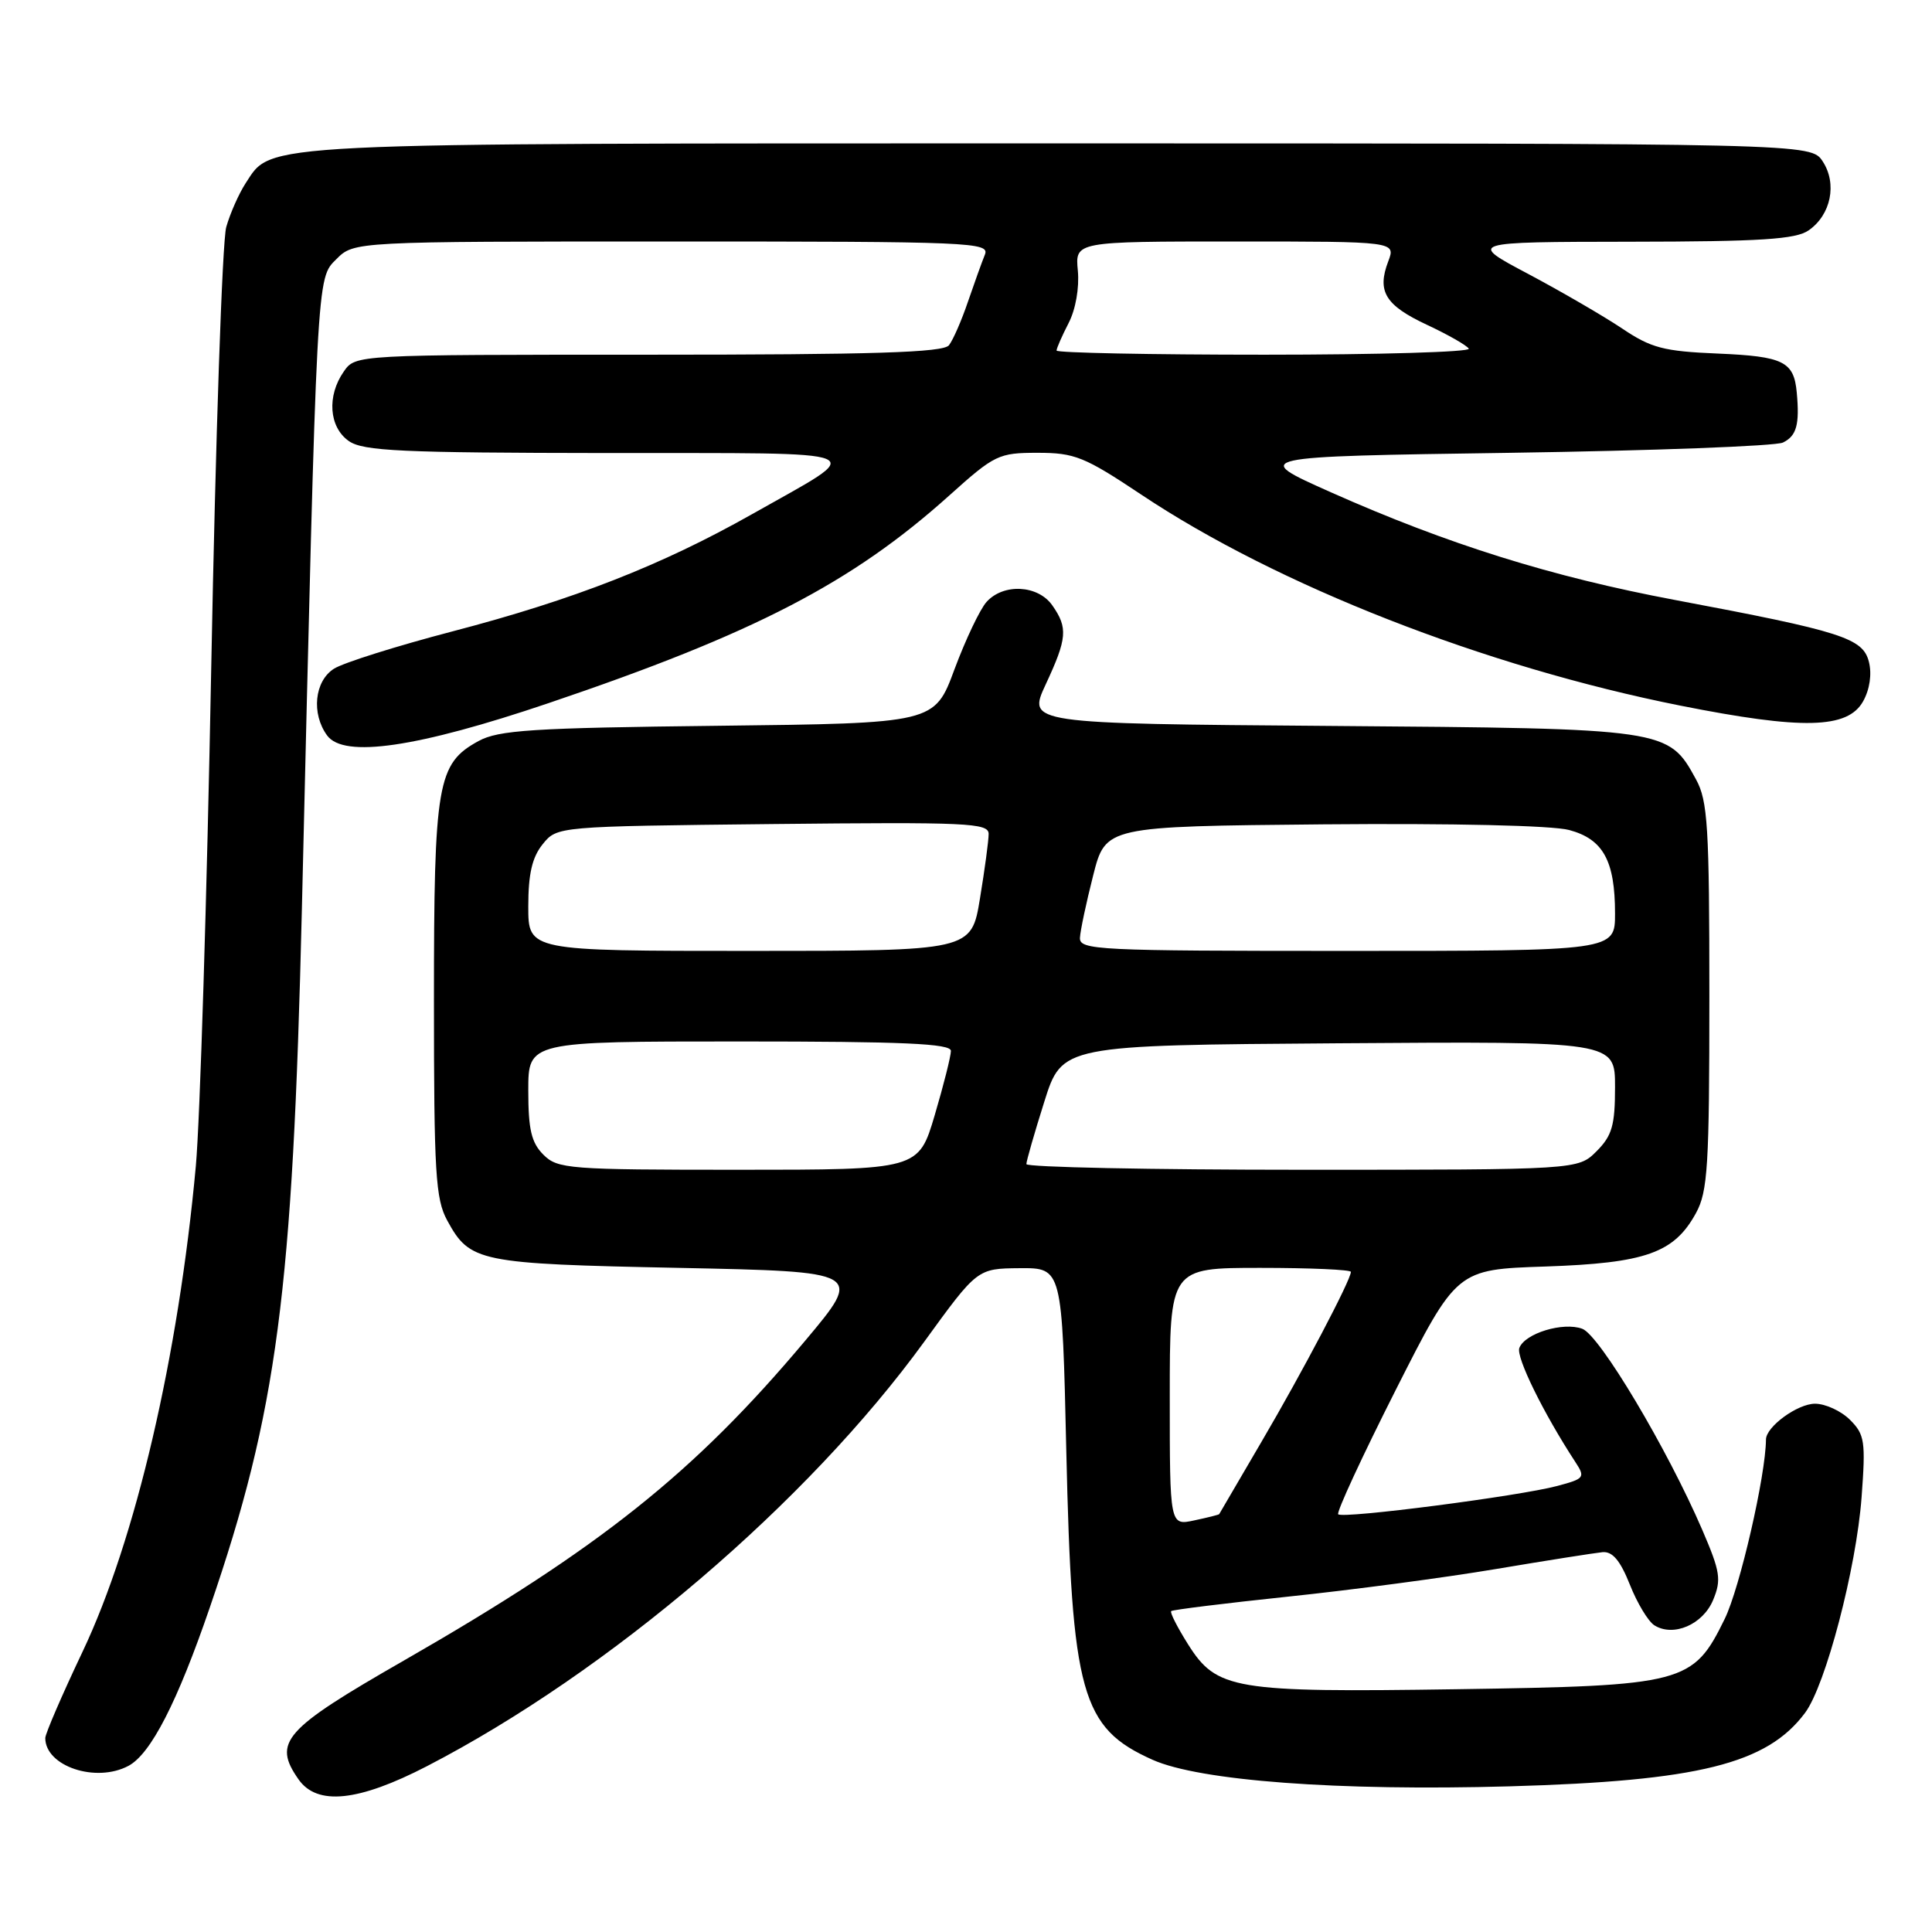 <?xml version="1.0" encoding="UTF-8" standalone="no"?>
<!DOCTYPE svg PUBLIC "-//W3C//DTD SVG 1.1//EN" "http://www.w3.org/Graphics/SVG/1.1/DTD/svg11.dtd" >
<svg xmlns="http://www.w3.org/2000/svg" xmlns:xlink="http://www.w3.org/1999/xlink" version="1.1" viewBox="0 0 256 256">
 <g >
 <path fill="currentColor"
d=" M 56.57 234.03 C 80.74 221.52 107.00 199.10 122.50 177.74 C 129.50 168.09 129.50 168.09 135.12 168.04 C 140.74 168.00 140.74 168.00 141.29 192.25 C 142.02 224.47 143.27 228.95 152.72 233.18 C 158.96 235.97 177.33 237.34 200.00 236.70 C 225.04 235.99 234.14 233.73 239.18 226.96 C 241.91 223.30 245.97 207.82 246.67 198.39 C 247.22 190.99 247.09 190.09 245.14 188.14 C 243.96 186.96 241.88 186.00 240.50 186.00 C 238.18 186.00 234.00 189.05 234.00 190.75 C 233.97 195.49 230.54 210.42 228.53 214.52 C 224.34 223.08 223.21 223.38 193.06 223.83 C 163.43 224.27 161.22 223.90 157.41 217.86 C 156.01 215.63 155.00 213.66 155.19 213.48 C 155.37 213.30 162.34 212.44 170.69 211.56 C 179.03 210.69 191.40 209.05 198.18 207.91 C 204.96 206.77 211.33 205.77 212.34 205.67 C 213.66 205.55 214.69 206.77 215.96 209.96 C 216.93 212.42 218.40 214.85 219.21 215.36 C 221.73 216.95 225.65 215.26 227.00 212.00 C 228.11 209.32 227.95 208.27 225.57 202.74 C 220.92 191.95 211.96 176.92 209.66 176.07 C 207.12 175.13 202.06 176.67 201.32 178.61 C 200.86 179.81 204.50 187.23 208.72 193.69 C 210.09 195.78 209.97 195.93 206.33 196.90 C 201.32 198.24 177.93 201.27 177.32 200.65 C 177.06 200.39 180.49 192.99 184.93 184.20 C 193.02 168.21 193.02 168.21 204.76 167.82 C 218.05 167.37 221.84 166.03 224.73 160.73 C 226.29 157.88 226.50 154.49 226.50 132.00 C 226.50 109.51 226.29 106.12 224.73 103.27 C 221.06 96.55 220.94 96.53 176.32 96.19 C 136.15 95.88 136.15 95.88 138.56 90.69 C 141.41 84.58 141.52 83.19 139.44 80.22 C 137.55 77.51 132.98 77.26 130.73 79.75 C 129.86 80.71 127.95 84.73 126.48 88.67 C 123.83 95.84 123.83 95.84 95.16 96.17 C 70.46 96.45 66.07 96.74 63.39 98.20 C 57.94 101.19 57.50 103.73 57.50 132.50 C 57.50 155.43 57.71 158.88 59.26 161.72 C 62.27 167.23 63.37 167.46 89.93 168.00 C 114.37 168.50 114.37 168.50 106.70 177.64 C 91.98 195.17 79.51 205.11 53.50 220.04 C 37.58 229.17 36.10 230.84 39.56 235.78 C 42.02 239.29 47.48 238.73 56.57 234.03 Z  M 17.03 233.98 C 19.98 232.40 23.49 225.57 27.80 213.00 C 36.73 186.98 38.79 171.32 40.00 120.50 C 42.02 35.53 41.94 36.97 44.57 34.34 C 46.91 32.00 46.91 32.00 89.06 32.00 C 128.81 32.00 131.17 32.10 130.50 33.75 C 130.11 34.71 129.10 37.52 128.25 40.00 C 127.41 42.48 126.28 45.06 125.74 45.75 C 124.98 46.71 115.80 47.00 85.93 47.00 C 47.11 47.00 47.11 47.00 45.56 49.22 C 43.29 52.46 43.59 56.60 46.22 58.44 C 48.12 59.77 53.14 60.00 80.47 60.03 C 116.77 60.07 115.13 59.37 99.67 68.12 C 87.67 74.90 76.06 79.45 60.00 83.65 C 52.58 85.59 45.49 87.82 44.25 88.61 C 41.67 90.25 41.23 94.57 43.35 97.46 C 45.56 100.48 55.28 99.06 72.68 93.17 C 99.94 83.95 112.89 77.24 125.79 65.65 C 131.80 60.25 132.32 60.00 137.50 60.00 C 142.40 60.00 143.70 60.52 151.21 65.53 C 169.26 77.58 196.75 88.34 222.66 93.50 C 238.85 96.72 244.83 96.58 246.87 92.93 C 247.75 91.36 248.05 89.33 247.64 87.70 C 246.85 84.55 244.07 83.66 222.00 79.51 C 205.60 76.43 191.84 72.12 176.35 65.23 C 165.74 60.50 165.74 60.50 200.12 60.00 C 219.03 59.72 235.29 59.11 236.25 58.64 C 238.06 57.76 238.47 56.26 238.08 52.01 C 237.70 47.90 236.33 47.22 227.64 46.85 C 220.42 46.55 218.78 46.11 214.93 43.52 C 212.49 41.89 206.90 38.64 202.50 36.30 C 194.50 32.06 194.50 32.06 216.03 32.03 C 233.36 32.01 237.97 31.71 239.66 30.52 C 242.62 28.46 243.45 24.34 241.52 21.39 C 239.95 19.00 239.95 19.00 140.44 19.00 C 32.81 19.00 36.12 18.84 32.54 24.29 C 31.66 25.65 30.50 28.25 29.98 30.08 C 29.45 31.91 28.56 58.18 27.99 88.45 C 27.42 118.73 26.50 148.45 25.95 154.50 C 23.64 179.72 17.97 204.05 10.93 218.88 C 8.22 224.59 6.00 229.73 6.00 230.30 C 6.00 234.04 12.72 236.29 17.03 233.98 Z  M 155.00 185.08 C 155.00 168.00 155.00 168.00 167.00 168.00 C 173.60 168.00 179.00 168.24 179.00 168.53 C 179.00 169.60 172.60 181.76 167.18 191.00 C 164.12 196.22 161.58 200.56 161.55 200.63 C 161.52 200.71 160.04 201.08 158.25 201.46 C 155.00 202.16 155.00 202.16 155.00 185.08 Z  M 72.00 153.00 C 70.41 151.41 70.00 149.67 70.00 144.50 C 70.00 138.00 70.00 138.00 98.00 138.00 C 119.73 138.00 126.00 138.28 126.00 139.25 C 126.00 139.94 125.04 143.76 123.86 147.75 C 121.71 155.00 121.71 155.00 97.85 155.00 C 75.33 155.00 73.89 154.89 72.00 153.00 Z  M 136.00 154.25 C 136.00 153.84 137.07 150.12 138.37 146.00 C 140.73 138.50 140.73 138.50 177.37 138.24 C 214.00 137.98 214.00 137.98 214.00 144.03 C 214.00 149.13 213.61 150.48 211.55 152.55 C 209.09 155.00 209.09 155.00 172.55 155.00 C 152.45 155.00 136.00 154.66 136.00 154.25 Z  M 70.00 120.11 C 70.00 115.80 70.51 113.59 71.91 111.86 C 73.82 109.50 73.82 109.50 102.41 109.19 C 128.18 108.92 131.00 109.04 131.00 110.50 C 131.00 111.39 130.48 115.24 129.85 119.06 C 128.71 126.00 128.71 126.00 99.35 126.00 C 70.00 126.00 70.00 126.00 70.00 120.11 Z  M 143.10 124.25 C 143.15 123.29 143.94 119.58 144.85 116.00 C 146.50 109.50 146.50 109.50 175.34 109.23 C 192.51 109.08 205.69 109.38 207.92 109.98 C 212.43 111.19 214.00 114.05 214.00 121.05 C 214.00 126.00 214.00 126.00 178.50 126.00 C 145.32 126.00 143.01 125.89 143.10 124.25 Z  M 140.00 46.45 C 140.00 46.15 140.72 44.51 141.59 42.82 C 142.53 41.01 143.03 38.14 142.82 35.87 C 142.45 32.00 142.45 32.00 163.70 32.00 C 184.95 32.00 184.95 32.00 183.95 34.63 C 182.43 38.62 183.55 40.45 189.08 43.04 C 191.86 44.34 194.35 45.76 194.62 46.20 C 194.90 46.64 182.72 47.00 167.56 47.00 C 152.40 47.00 140.00 46.75 140.00 46.45 Z "/>
</g>
</svg>